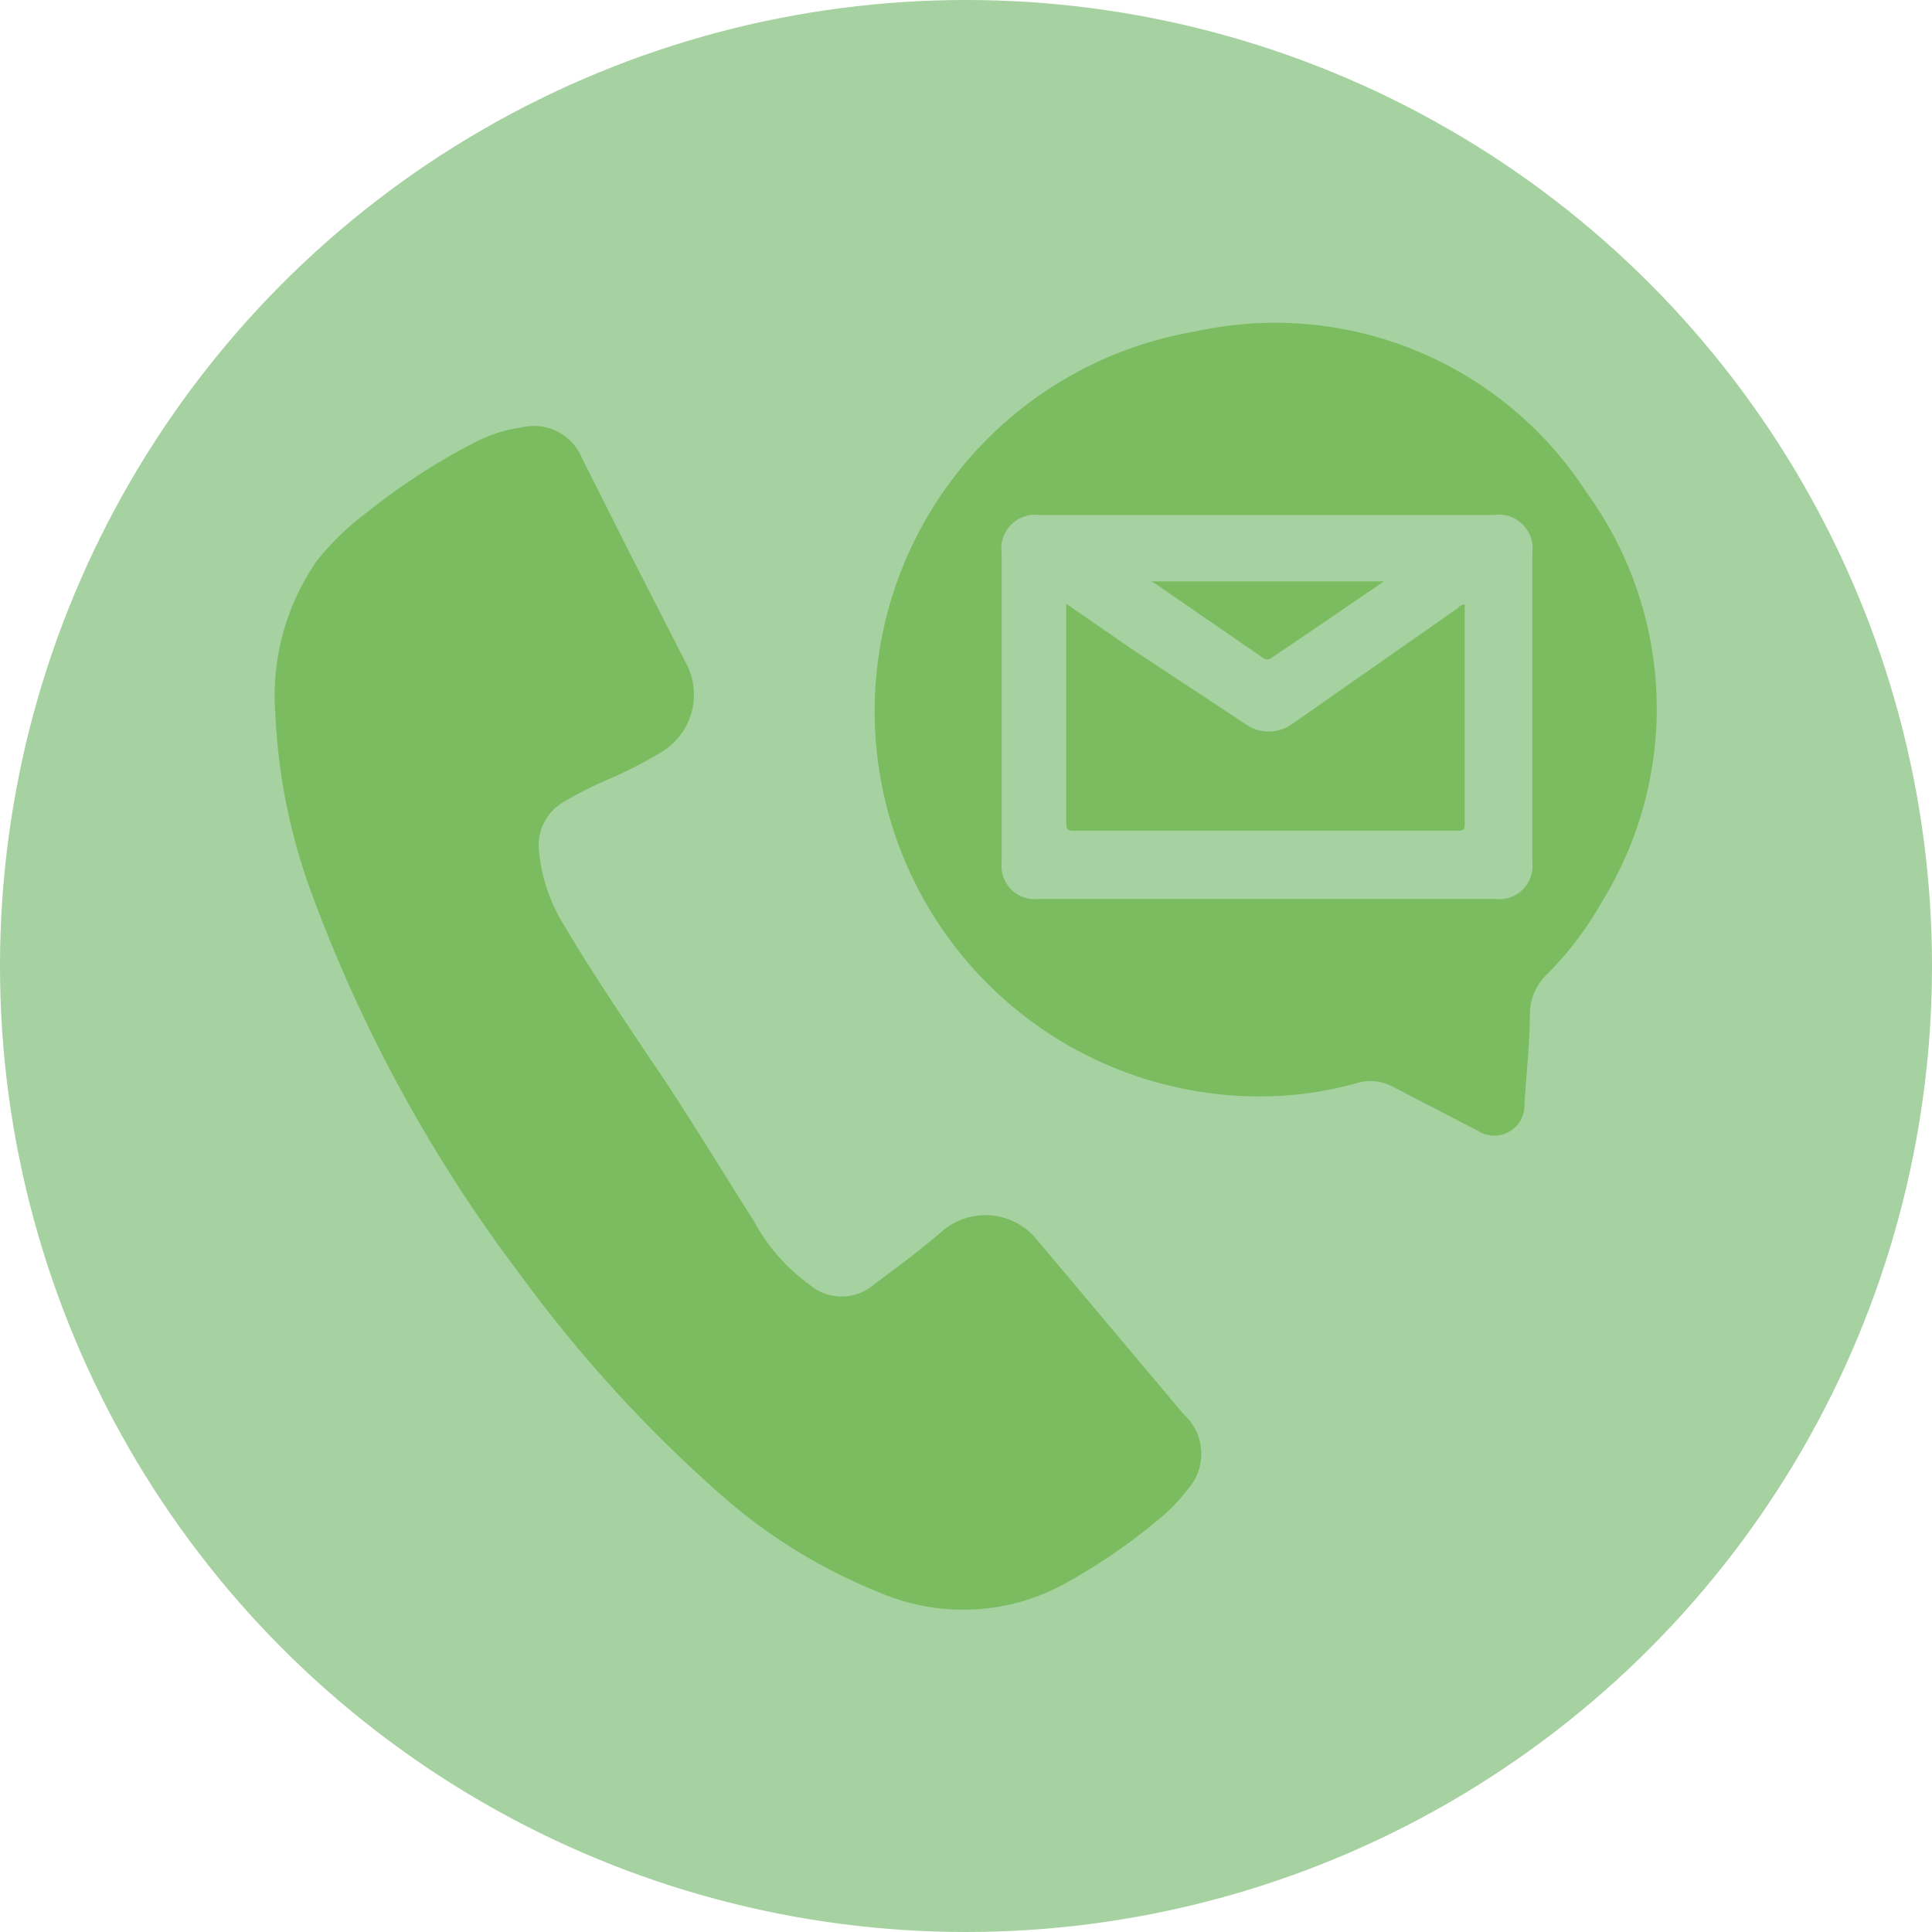 <svg xmlns="http://www.w3.org/2000/svg" viewBox="0 0 32 32"><g id="a4f06f7d-48c6-49d6-a9ce-55f5bb4f87d5" data-name="Capa 2"><g id="aad9ba59-156f-424c-9935-92a3264b7440" data-name="iconos"><circle cx="16" cy="16" r="16" style="fill:#a6d1a0"/><path d="M4.56,11.81A3.92,3.92,0,0,1,5.24,9.3a4.5,4.5,0,0,1,.86-.83A10.59,10.59,0,0,1,7.86,7.33a2.38,2.38,0,0,1,.78-.25.86.86,0,0,1,1,.51l.81,1.61.9,1.76a1.11,1.11,0,0,1-.4,1.5,7,7,0,0,1-.95.48,6.89,6.89,0,0,0-.66.34.83.83,0,0,0-.41.84,2.81,2.81,0,0,0,.41,1.2c.44.75.93,1.47,1.41,2.19.61.89,1.16,1.81,1.74,2.72a3.1,3.1,0,0,0,.92,1.05.82.82,0,0,0,1.06,0c.39-.29.78-.58,1.15-.9a1.1,1.1,0,0,1,1.56.16l2.16,2.57.27.32a.88.88,0,0,1,.06,1.24,2.9,2.9,0,0,1-.52.53,9.67,9.67,0,0,1-1.46,1,3.5,3.5,0,0,1-3.09.19A9.07,9.07,0,0,1,12,24.81a22.63,22.63,0,0,1-3.37-3.68,24.44,24.44,0,0,1-3.5-6.42A9.85,9.85,0,0,1,4.56,11.81Z" style="fill:#7abc5f"/><path d="M20.9,18.16A6.38,6.38,0,0,1,19.8,5.49a6.14,6.14,0,0,1,6.48,2.67,6.09,6.09,0,0,1,.25,6.78,5.48,5.48,0,0,1-.9,1.19.91.91,0,0,0-.29.64c0,.51-.06,1-.09,1.52a.5.5,0,0,1-.77.44L23.07,18a.78.78,0,0,0-.6-.06A5.91,5.91,0,0,1,20.9,18.16ZM21,8.53H17.22a.56.56,0,0,0-.63.63v5.13a.55.55,0,0,0,.61.6h7.57a.55.55,0,0,0,.61-.61V9.16a.56.56,0,0,0-.64-.63Z" style="fill:#7abc5f"/><path d="M17.66,10l1.07.74L20.64,12a.66.66,0,0,0,.75,0l2.76-1.93a.15.15,0,0,1,.11-.06s0,.06,0,.09c0,1.18,0,2.35,0,3.52,0,.12,0,.14-.14.14H17.82c-.13,0-.16,0-.16-.15,0-1.15,0-2.29,0-3.44Z" style="fill:#7abc5f"/><path d="M19.08,9.63h3.84l-.92.63-.93.63a.12.12,0,0,1-.16,0l-1.8-1.24S19.1,9.66,19.08,9.63Z" style="fill:#7abc5f"/></g></g></svg>
